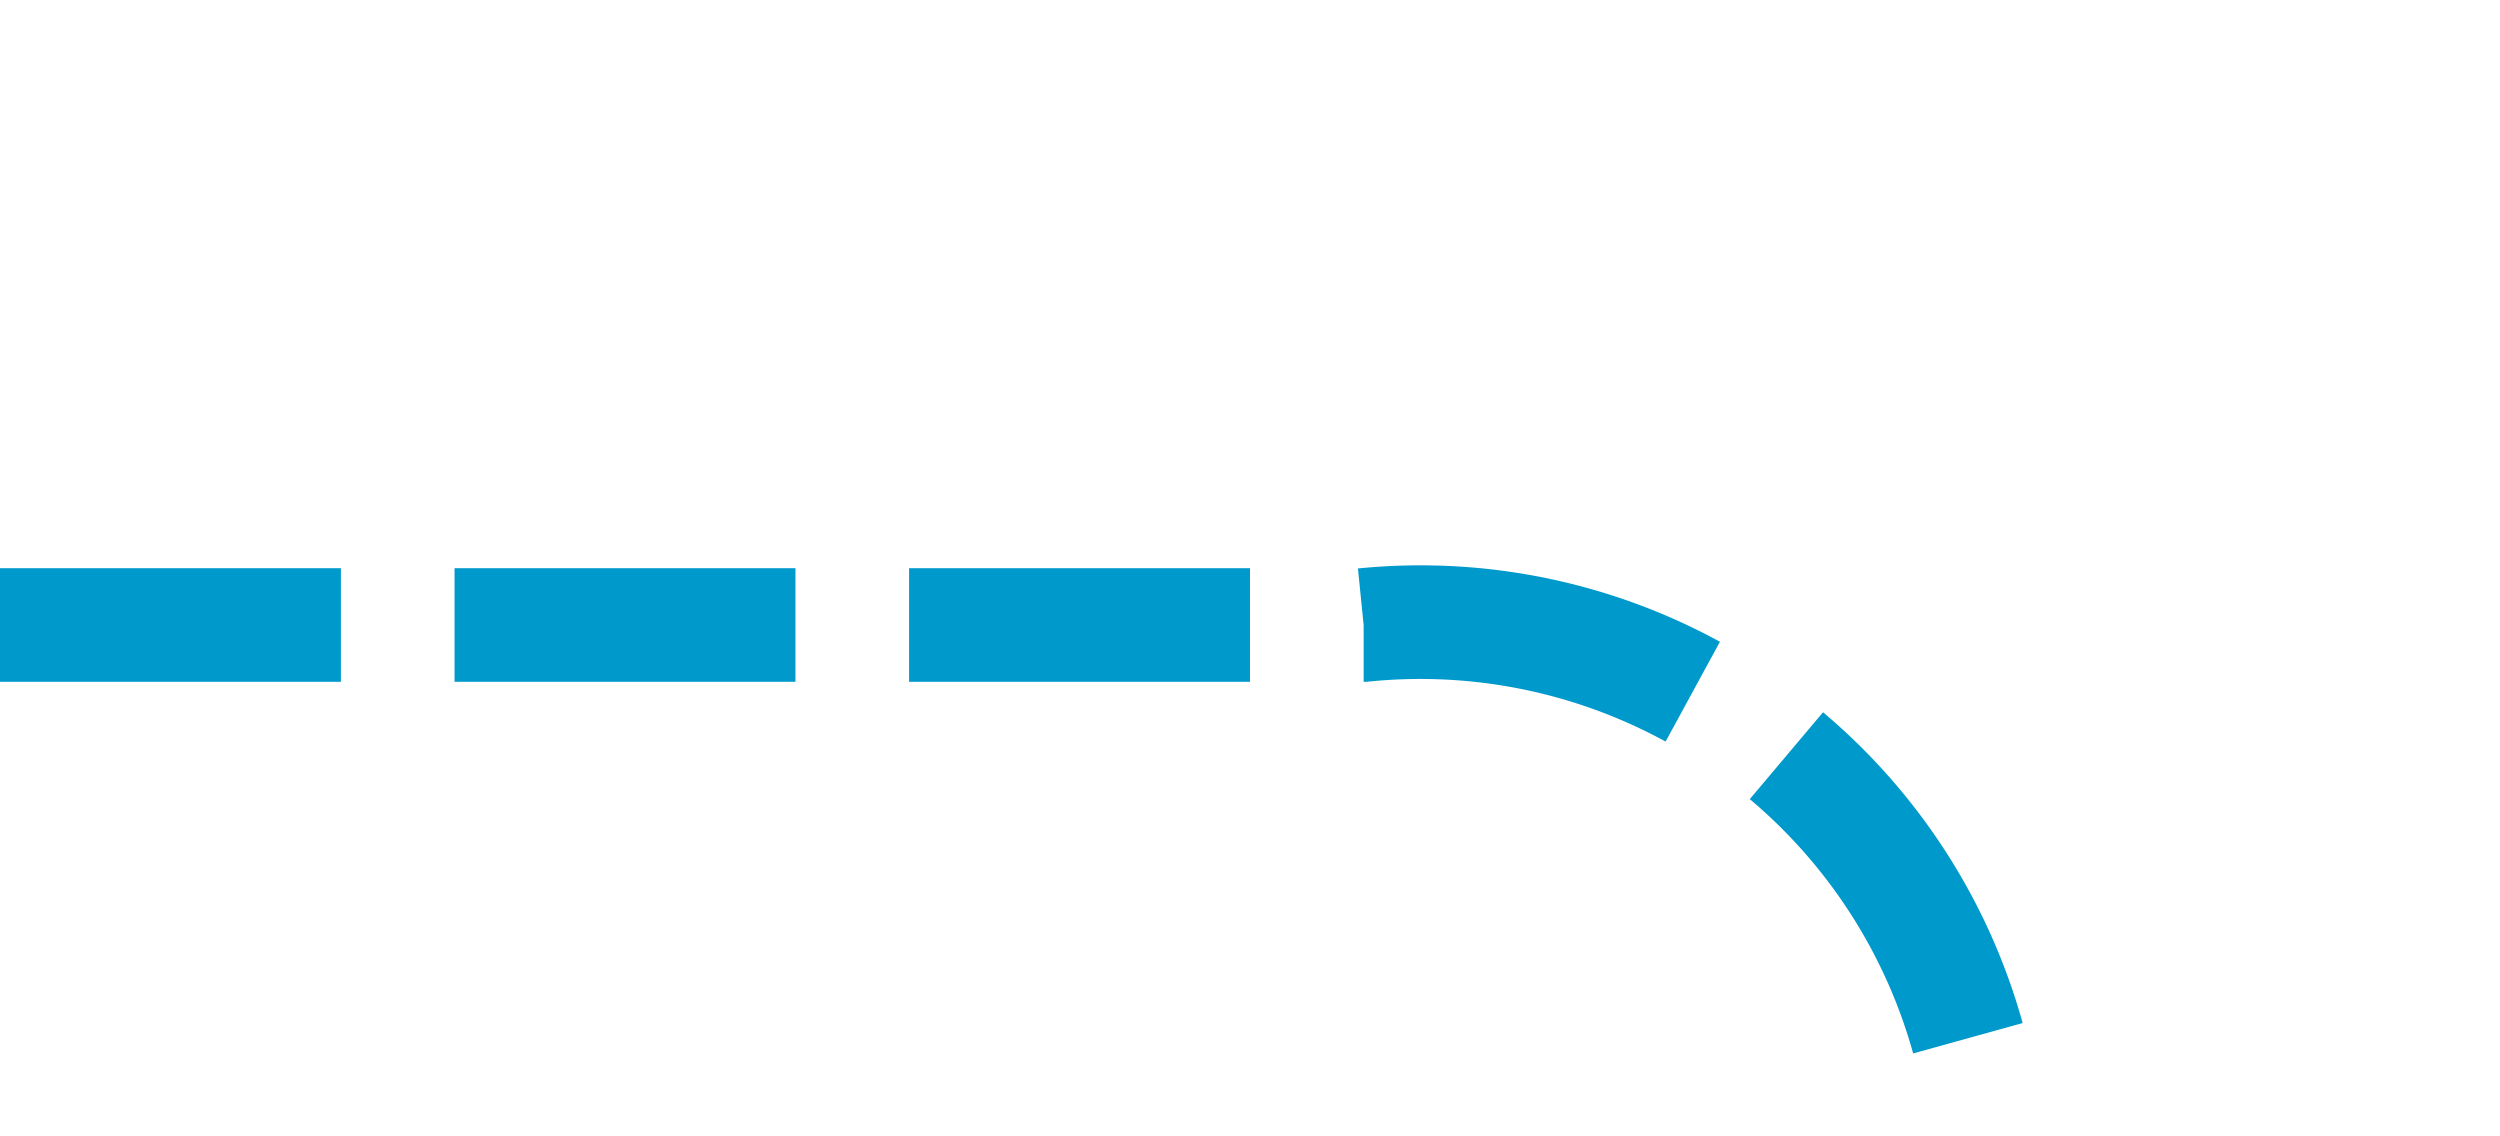 ﻿<?xml version="1.0" encoding="utf-8"?>
<svg version="1.1" xmlns:xlink="http://www.w3.org/1999/xlink" width="22px" height="10px" preserveAspectRatio="xMinYMid meet" viewBox="693 114  22 8" xmlns="http://www.w3.org/2000/svg">
  <path d="M 693 118.5  L 705 118.5  A 5 5 0 0 1 710.5 123.5 L 710.5 741  A 5 5 0 0 0 715.5 746.5 L 739 746.5  " stroke-width="1" stroke-dasharray="3,1" stroke="#0099cc" fill="none" />
</svg>